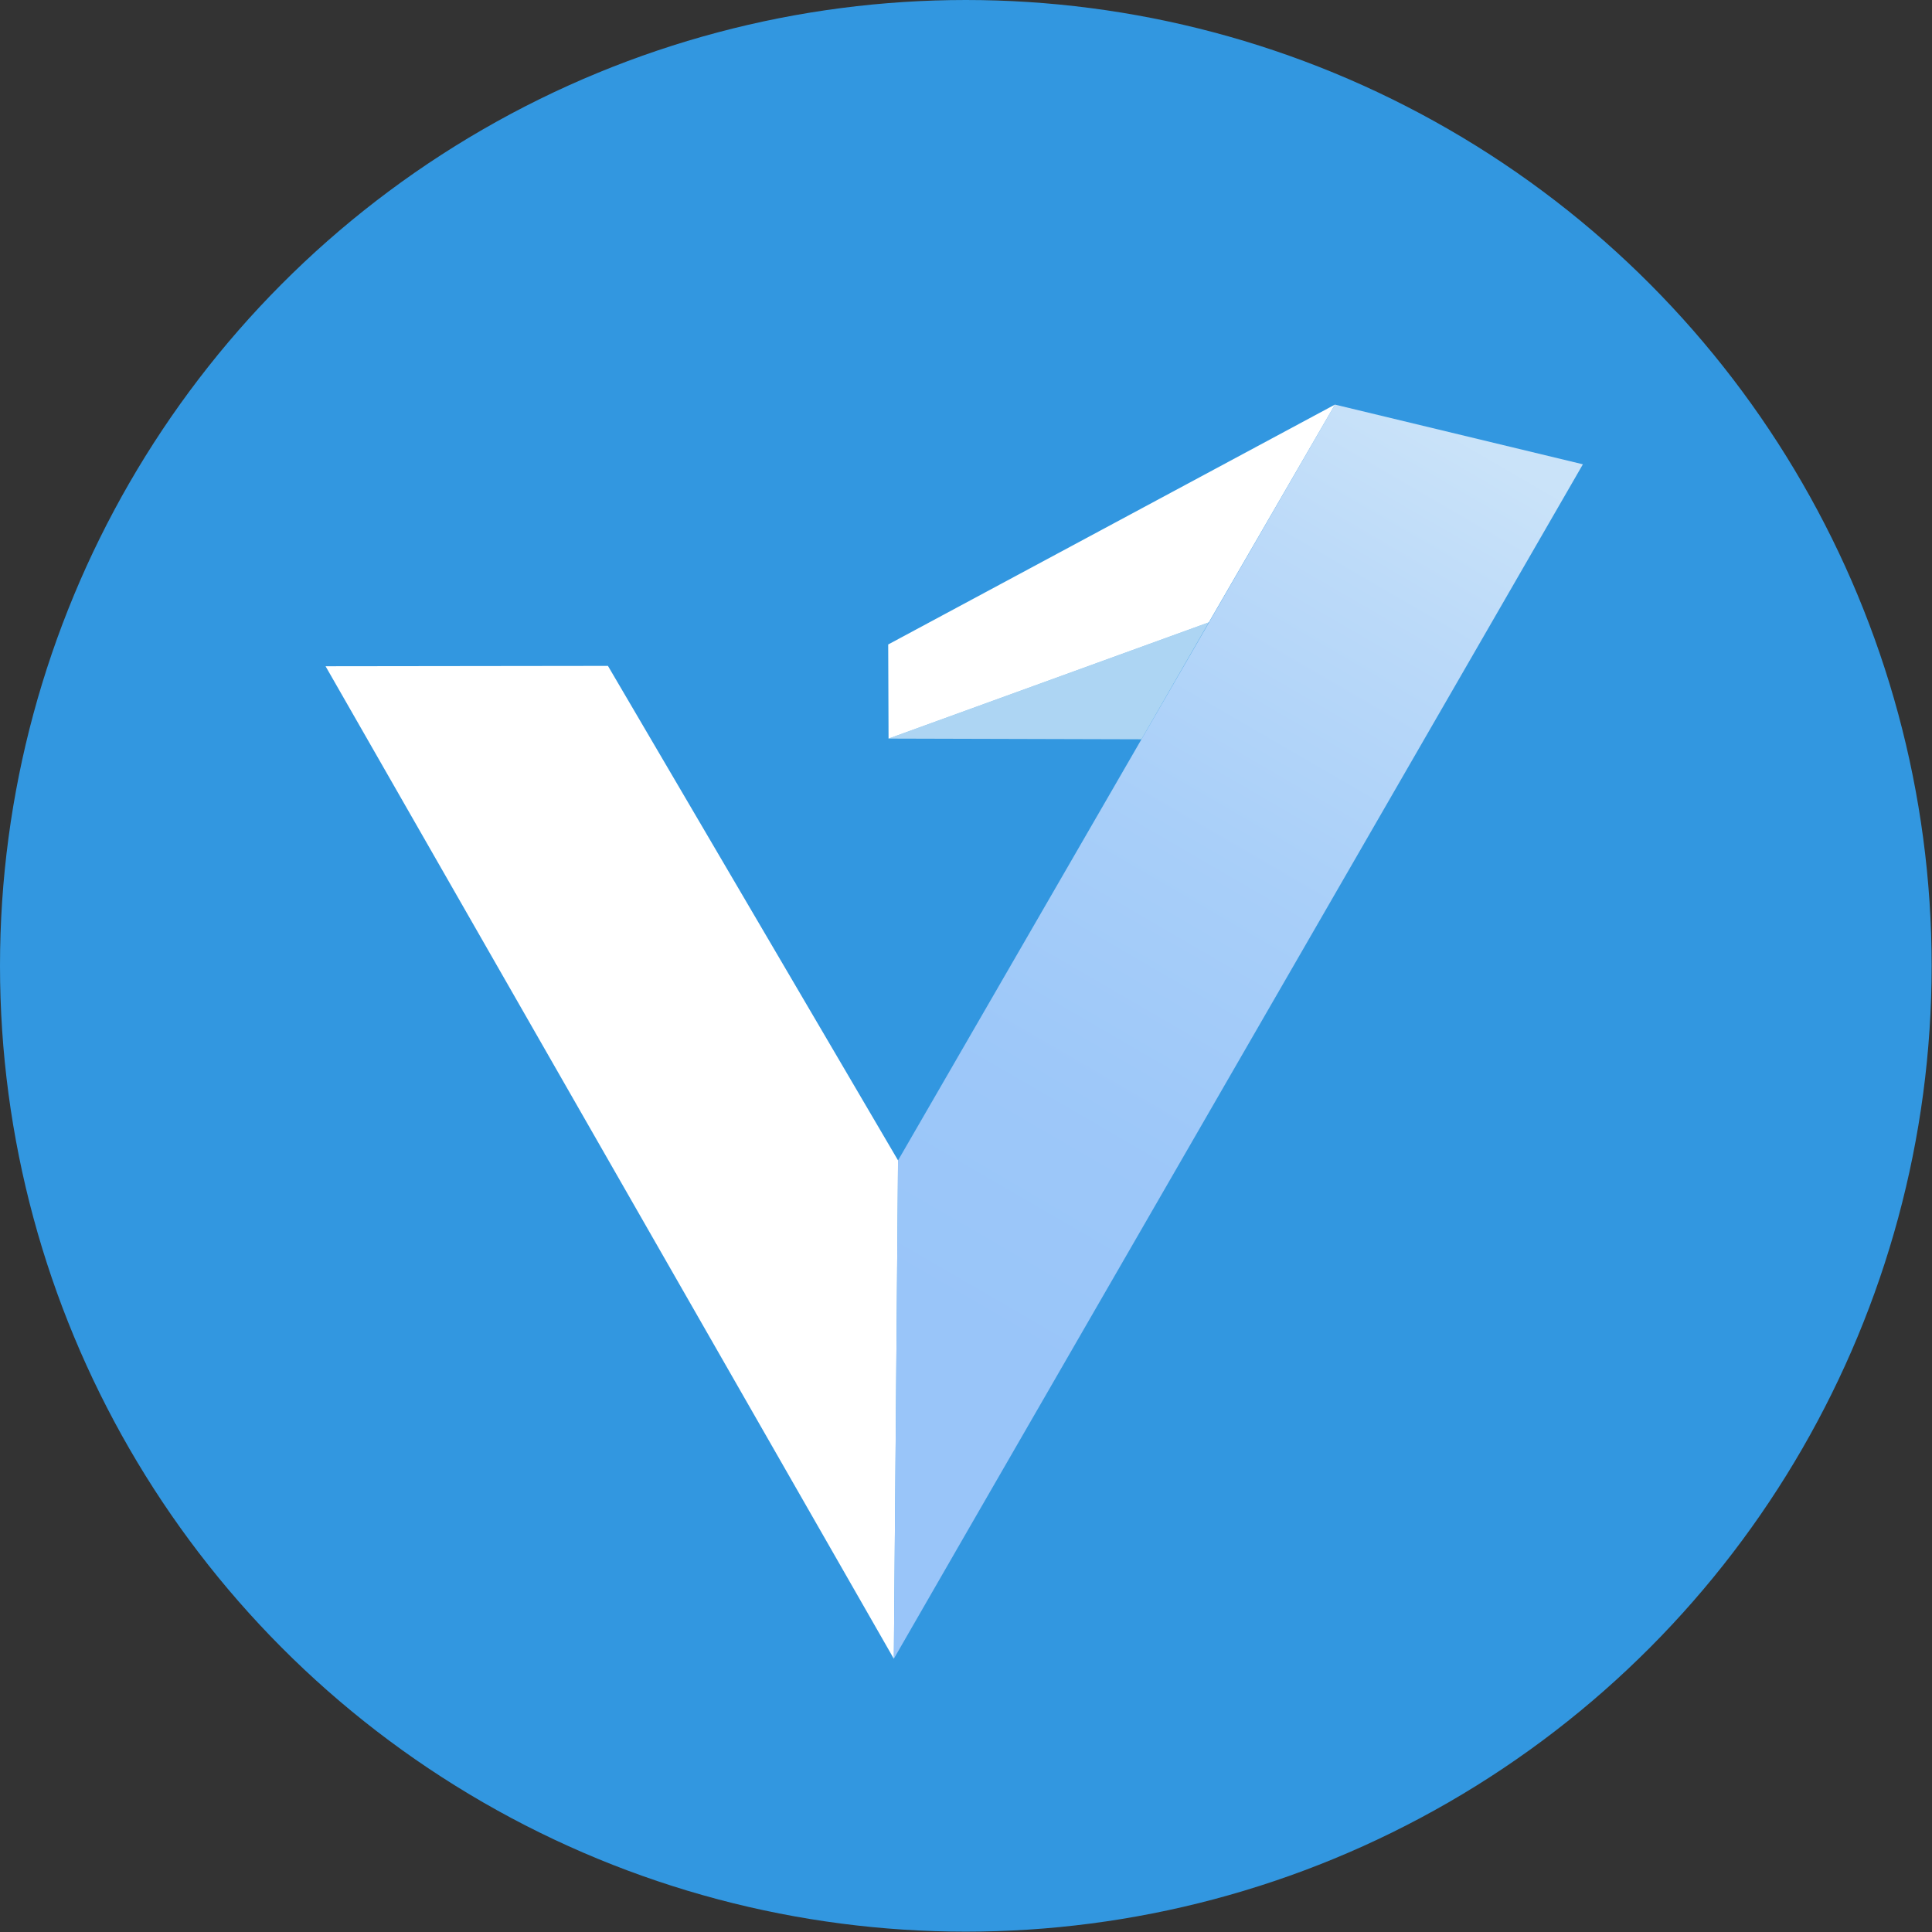 <svg xmlns="http://www.w3.org/2000/svg" xmlns:xlink="http://www.w3.org/1999/xlink" viewBox="0 0 55.01 55.01"><rect x="0" y="0" width="55.01" height="55.01" fill="#333333" stroke="none"/><defs><style>.cls-1{fill:none;}.cls-2,.cls-3{fill:#3297e0;}.cls-2{stroke:#3297e0;stroke-miterlimit:10;stroke-width:3px;}.cls-4{clip-path:url(#clip-path);}.cls-5,.cls-6{fill:#fff;}.cls-6{opacity:0.6;}.cls-7{opacity:0.8;fill:url(#Безымянный_градиент_1195);}</style><clipPath id="clip-path"><circle class="cls-1" cx="27.5" cy="27.5" r="26"/></clipPath><linearGradient id="Безымянный_градиент_1195" x1="27.13" y1="37.28" x2="41.58" y2="12.41" gradientUnits="userSpaceOnUse"><stop offset="0" stop-color="#b3d1ff"/><stop offset="0.24" stop-color="#b8d4ff"/><stop offset="0.52" stop-color="#c6ddff"/><stop offset="0.82" stop-color="#deebff"/><stop offset="1" stop-color="#f0f6ff"/></linearGradient></defs><title>ico меню</title><g id="Слой_2" data-name="Слой 2"><g id="Слой_1-2" data-name="Слой 1"><circle class="cls-2" cx="27.5" cy="27.5" r="26"/><circle class="cls-3" cx="27.5" cy="27.5" r="26"/><g class="cls-4"><polygon class="cls-5" points="38.01 11.52 34.42 17.72 25.3 21.03 25.29 18.35 38.01 11.52"/><polygon class="cls-6" points="25.3 21.03 32.5 21.05 34.42 17.72 25.3 21.03"/><polygon class="cls-5" points="25.57 33.04 25.45 47.23 9.27 18.97 17.31 18.96 25.57 33.04"/><polygon class="cls-7" points="45.07 13.22 27.54 43.6 27.54 43.6 25.45 47.23 25.57 33.04 38.01 11.52 45.07 13.22"/></g></g></g></svg>